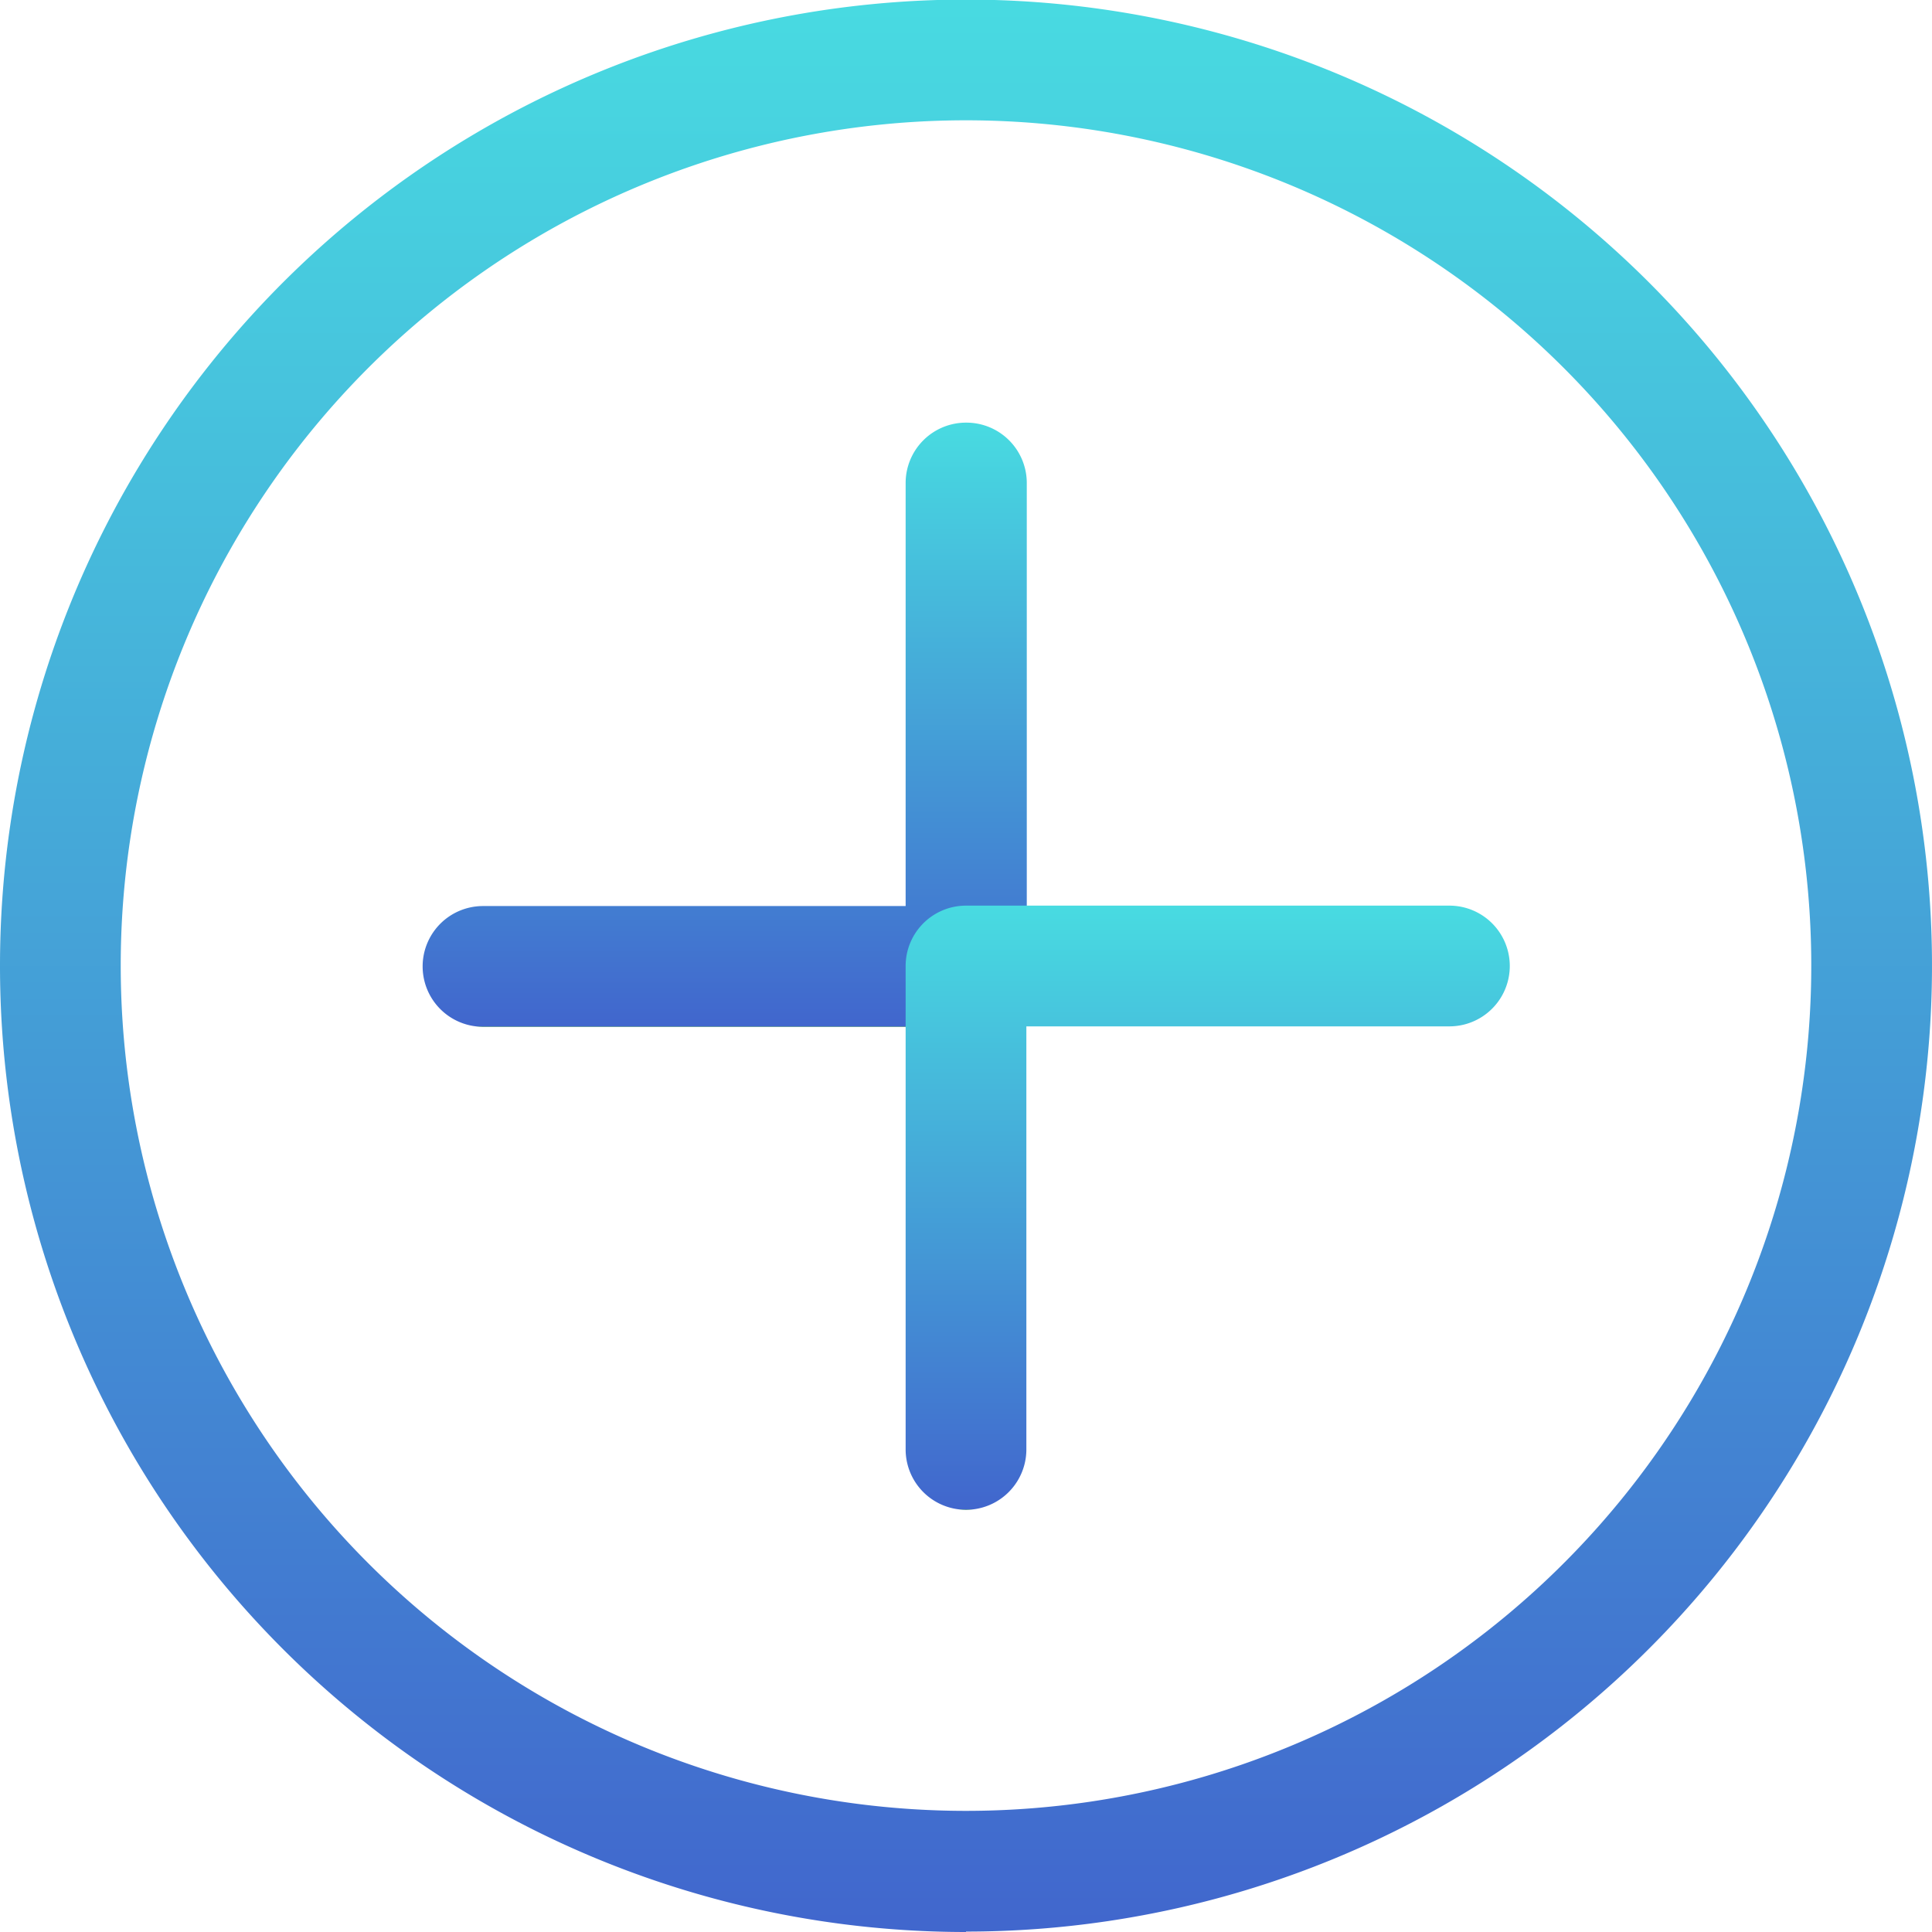 <svg id="plus-circle" xmlns="http://www.w3.org/2000/svg" xmlns:xlink="http://www.w3.org/1999/xlink" width="18.564" height="18.564" viewBox="0 0 18.564 18.564">
  <defs>
    <linearGradient id="linear-gradient" x1="0.5" x2="0.5" y2="1" gradientUnits="objectBoundingBox">
      <stop offset="0" stop-color="#48dbe1"/>
      <stop offset="1" stop-color="#4166cd"/>
      <stop offset="1" stop-color="#236b73"/>
    </linearGradient>
  </defs>
  <path id="Path_14084" data-name="Path 14084" d="M13.1,7.875a.58.58,0,0,1,.58.58V13.1a.58.58,0,0,1-.58.58H8.455a.58.58,0,0,1,0-1.16h4.061V8.455A.58.58,0,0,1,13.1,7.875Z" transform="translate(-3.814 -3.814)" fill-rule="evenodd" fill="url(#linear-gradient)"/>
  <path id="Path_14085" data-name="Path 14085" d="M16.875,17.455a.58.58,0,0,1,.58-.58H22.1a.58.58,0,0,1,0,1.16H18.035V22.1a.58.58,0,0,1-1.16,0Z" transform="translate(-8.173 -8.173)" fill-rule="evenodd" fill="url(#linear-gradient)"/>
  <path id="Path_14086" data-name="Path 14086" d="M9.282,17.4A8.122,8.122,0,1,0,1.16,9.282,8.122,8.122,0,0,0,9.282,17.4Zm0,1.16A9.282,9.282,0,1,0,0,9.282,9.282,9.282,0,0,0,9.282,18.564Z" fill-rule="evenodd" fill="url(#linear-gradient)"/>
</svg>

